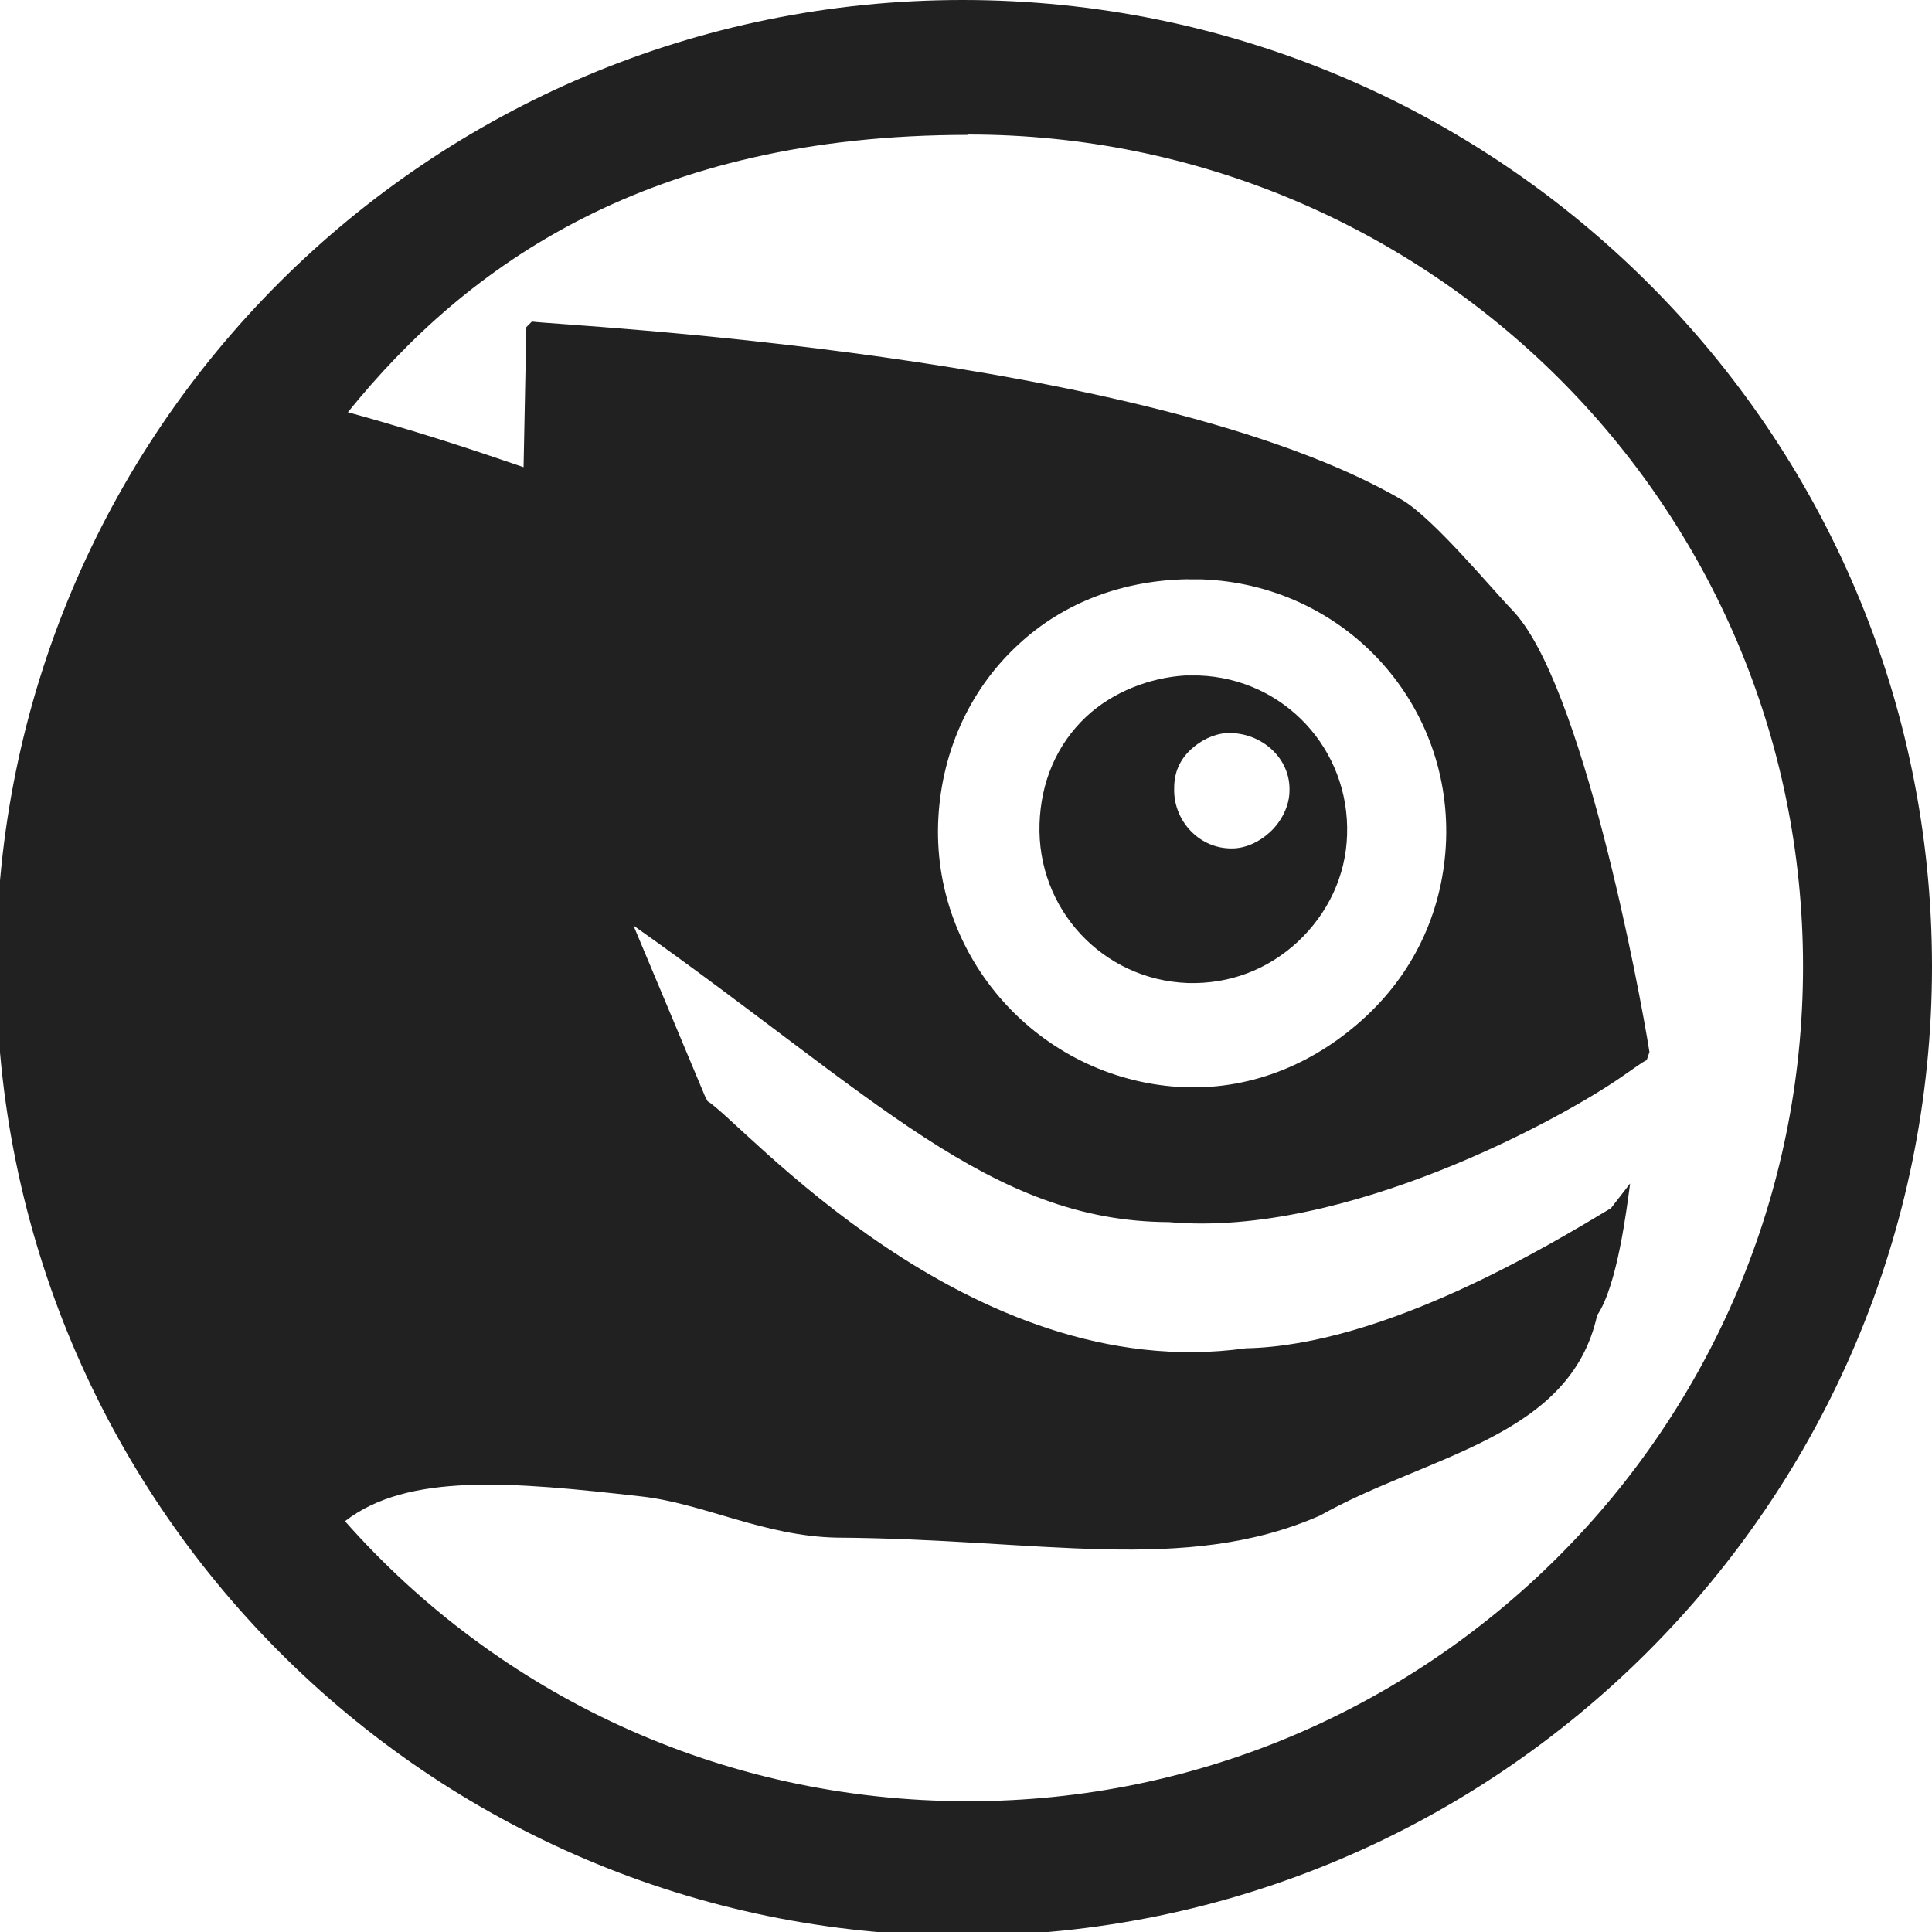 <?xml version="1.0" encoding="UTF-8" standalone="no"?>
<!-- Created with Inkscape (http://www.inkscape.org/) -->

<svg
   xmlns:dc="http://purl.org/dc/elements/1.1/"
   xmlns:cc="http://creativecommons.org/ns#"
   xmlns:rdf="http://www.w3.org/1999/02/22-rdf-syntax-ns#"
   xmlns:svg="http://www.w3.org/2000/svg"
   xmlns="http://www.w3.org/2000/svg"
   xmlns:sodipodi="http://sodipodi.sourceforge.net/DTD/sodipodi-0.dtd"
   xmlns:inkscape="http://www.inkscape.org/namespaces/inkscape"
   sodipodi:docname="distributor-logo-opensuse.svg"
   inkscape:version="0.48.4 r9939"
   version="1.1"
   id="svg13094"
   height="16"
   width="16">
  <sodipodi:namedview
     id="base"
     pagecolor="#ffffff"
     bordercolor="#666666"
     borderopacity="1.0"
     inkscape:pageopacity="0.0"
     inkscape:pageshadow="2"
     inkscape:zoom="23.427509"
     inkscape:cx="-1.9004987"
     inkscape:cy="11.260387"
     inkscape:document-units="px"
     inkscape:current-layer="layer1"
     showgrid="true"
     inkscape:snap-bbox="true"
     inkscape:bbox-paths="true"
     inkscape:bbox-nodes="true"
     inkscape:snap-bbox-edge-midpoints="true"
     inkscape:snap-bbox-midpoints="true"
     inkscape:object-paths="true"
     inkscape:snap-intersection-paths="true"
     inkscape:object-nodes="true"
     inkscape:snap-smooth-nodes="true"
     inkscape:snap-midpoints="true"
     inkscape:snap-object-midpoints="true"
     inkscape:snap-center="true"
     showguides="false"
     inkscape:guide-bbox="true"
     inkscape:window-width="1301"
     inkscape:window-height="744"
     inkscape:window-x="65"
     inkscape:window-y="24"
     inkscape:window-maximized="1"
     inkscape:snap-global="true"
     fit-margin-top="0"
     fit-margin-left="0"
     fit-margin-right="0"
     fit-margin-bottom="0"
     showborder="true"
     inkscape:showpageshadow="false">
    <sodipodi:guide
       orientation="0,1"
       position="7904.389,1688.636"
       id="guide16149" />
    <sodipodi:guide
       orientation="0,1"
       position="7677.246,1639.628"
       id="guide16151" />
    <sodipodi:guide
       orientation="0,1"
       position="7742.961,1664.132"
       id="guide16153" />
    <sodipodi:guide
       orientation="0,1"
       position="7736.532,1583.985"
       id="guide17725" />
    <sodipodi:guide
       orientation="1,0"
       position="8234.03,1192.115"
       id="guide9456" />
    <sodipodi:guide
       orientation="0,1"
       position="8058.28,1557.164"
       id="guide9458" />
    <sodipodi:guide
       orientation="0,1"
       position="7829.511,1502.258"
       id="guide9468" />
    <sodipodi:guide
       orientation="0,1"
       position="7854.03,1523.629"
       id="guide9470" />
    <sodipodi:guide
       orientation="1,0"
       position="7722.03,1237.629"
       id="guide11159" />
    <sodipodi:guide
       orientation="1,0"
       position="8035.062,1501.664"
       id="guide13980" />
    <sodipodi:guide
       id="guide3972"
       position="6181.03,126.629"
       orientation="0,1" />
    <sodipodi:guide
       id="guide3974"
       position="6361.03,-1.371"
       orientation="1,0" />
    <sodipodi:guide
       id="guide3976"
       position="6055.03,-236.371"
       orientation="0,1" />
    <sodipodi:guide
       id="guide3978"
       position="6028.03,-95.371"
       orientation="1,0" />
    <sodipodi:guide
       id="guide4287"
       position="1377.801,1369.629"
       orientation="1,0" />
    <sodipodi:guide
       id="guide4289"
       position="1377.801,1369.629"
       orientation="0,1" />
    <inkscape:grid
       type="xygrid"
       id="grid3918"
       empspacing="5"
       visible="true"
       enabled="true"
       snapvisiblegridlinesonly="true"
       originx="0px"
       originy="72px" />
  </sodipodi:namedview>
  <defs
     id="defs13096" />
  <g
     inkscape:label="Camada 1"
     inkscape:groupmode="layer"
     id="layer1"
     transform="translate(9368.675,-1544.561)">
    <path
       style="font-size:20.488px;color:#000000;fill:#212121;fill-opacity:1;fill-rule:nonzero;stroke:none;stroke-width:2;marker:none;visibility:visible;display:inline;overflow:visible;enable-background:accumulate;font-family:TrebuchetMS-Bold"
       d="m -9360.702,1544.561 c -4.427,0 -8.004,3.577 -8.004,8.004 0,4.428 3.577,8.027 8.004,8.027 4.427,0 8.027,-3.599 8.027,-8.027 0,-4.428 -3.6,-8.004 -8.027,-8.004 z m 0.046,1.114 c 3.814,0 6.913,3.076 6.913,6.89 0,3.814 -3.099,6.913 -6.913,6.913 -2.06,0 -3.897,-0.889 -5.162,-2.319 0.52,-0.404 1.384,-0.327 2.456,-0.205 0.514,0.058 1.01,0.328 1.615,0.341 1.689,0.01 2.881,0.308 4.002,-0.182 0.894,-0.503 2.074,-0.644 2.297,-1.66 0.167,-0.243 0.245,-0.885 0.273,-1.091 l -0.159,0.205 c -0.492,0.295 -1.873,1.137 -3.024,1.16 -2.301,0.321 -4.179,-1.884 -4.457,-2.046 l -0.023,-0.045 c -0.072,-0.172 -0.5,-1.195 -0.591,-1.41 1.998,1.411 2.951,2.45 4.434,2.456 1.463,0.13 3.264,-0.864 3.752,-1.205 0.095,-0.065 0.175,-0.125 0.205,-0.136 l 0.023,-0.068 c -0.081,-0.514 -0.559,-3.064 -1.137,-3.661 -0.16,-0.164 -0.651,-0.758 -0.91,-0.91 -2.092,-1.219 -6.976,-1.444 -7.208,-1.478 l -0.023,0.023 -0.023,0.023 -0.023,1.16 c -0.17,-0.056 -0.699,-0.247 -1.455,-0.455 0.988,-1.222 2.49,-2.297 5.139,-2.297 z m 1.819,3.684 0.114,0 c 1.163,0.042 2.063,0.998 2.024,2.16 -0.021,0.562 -0.249,1.071 -0.659,1.455 -0.412,0.386 -0.935,0.61 -1.501,0.591 -1.161,-0.043 -2.084,-1.022 -2.047,-2.183 0.019,-0.563 0.246,-1.095 0.659,-1.478 0.386,-0.362 0.885,-0.538 1.41,-0.546 z m -0.023,0.796 c -0.295,0.018 -0.601,0.137 -0.819,0.341 -0.248,0.233 -0.376,0.545 -0.387,0.887 -0.023,0.706 0.522,1.293 1.228,1.319 0.343,0.01 0.659,-0.109 0.91,-0.341 0.25,-0.234 0.399,-0.546 0.409,-0.887 0.023,-0.708 -0.522,-1.294 -1.228,-1.319 l -0.114,0 z m 0.341,0.477 0.046,0 c 0.261,0.01 0.485,0.216 0.477,0.477 -0,0.126 -0.067,0.255 -0.159,0.341 -0.093,0.086 -0.214,0.144 -0.341,0.137 -0.261,-0.01 -0.464,-0.239 -0.455,-0.5 0,-0.127 0.045,-0.232 0.137,-0.318 0.081,-0.075 0.186,-0.129 0.296,-0.137 z"
       id="path3061"
       inkscape:connector-curvature="0" />
  </g>
</svg>
